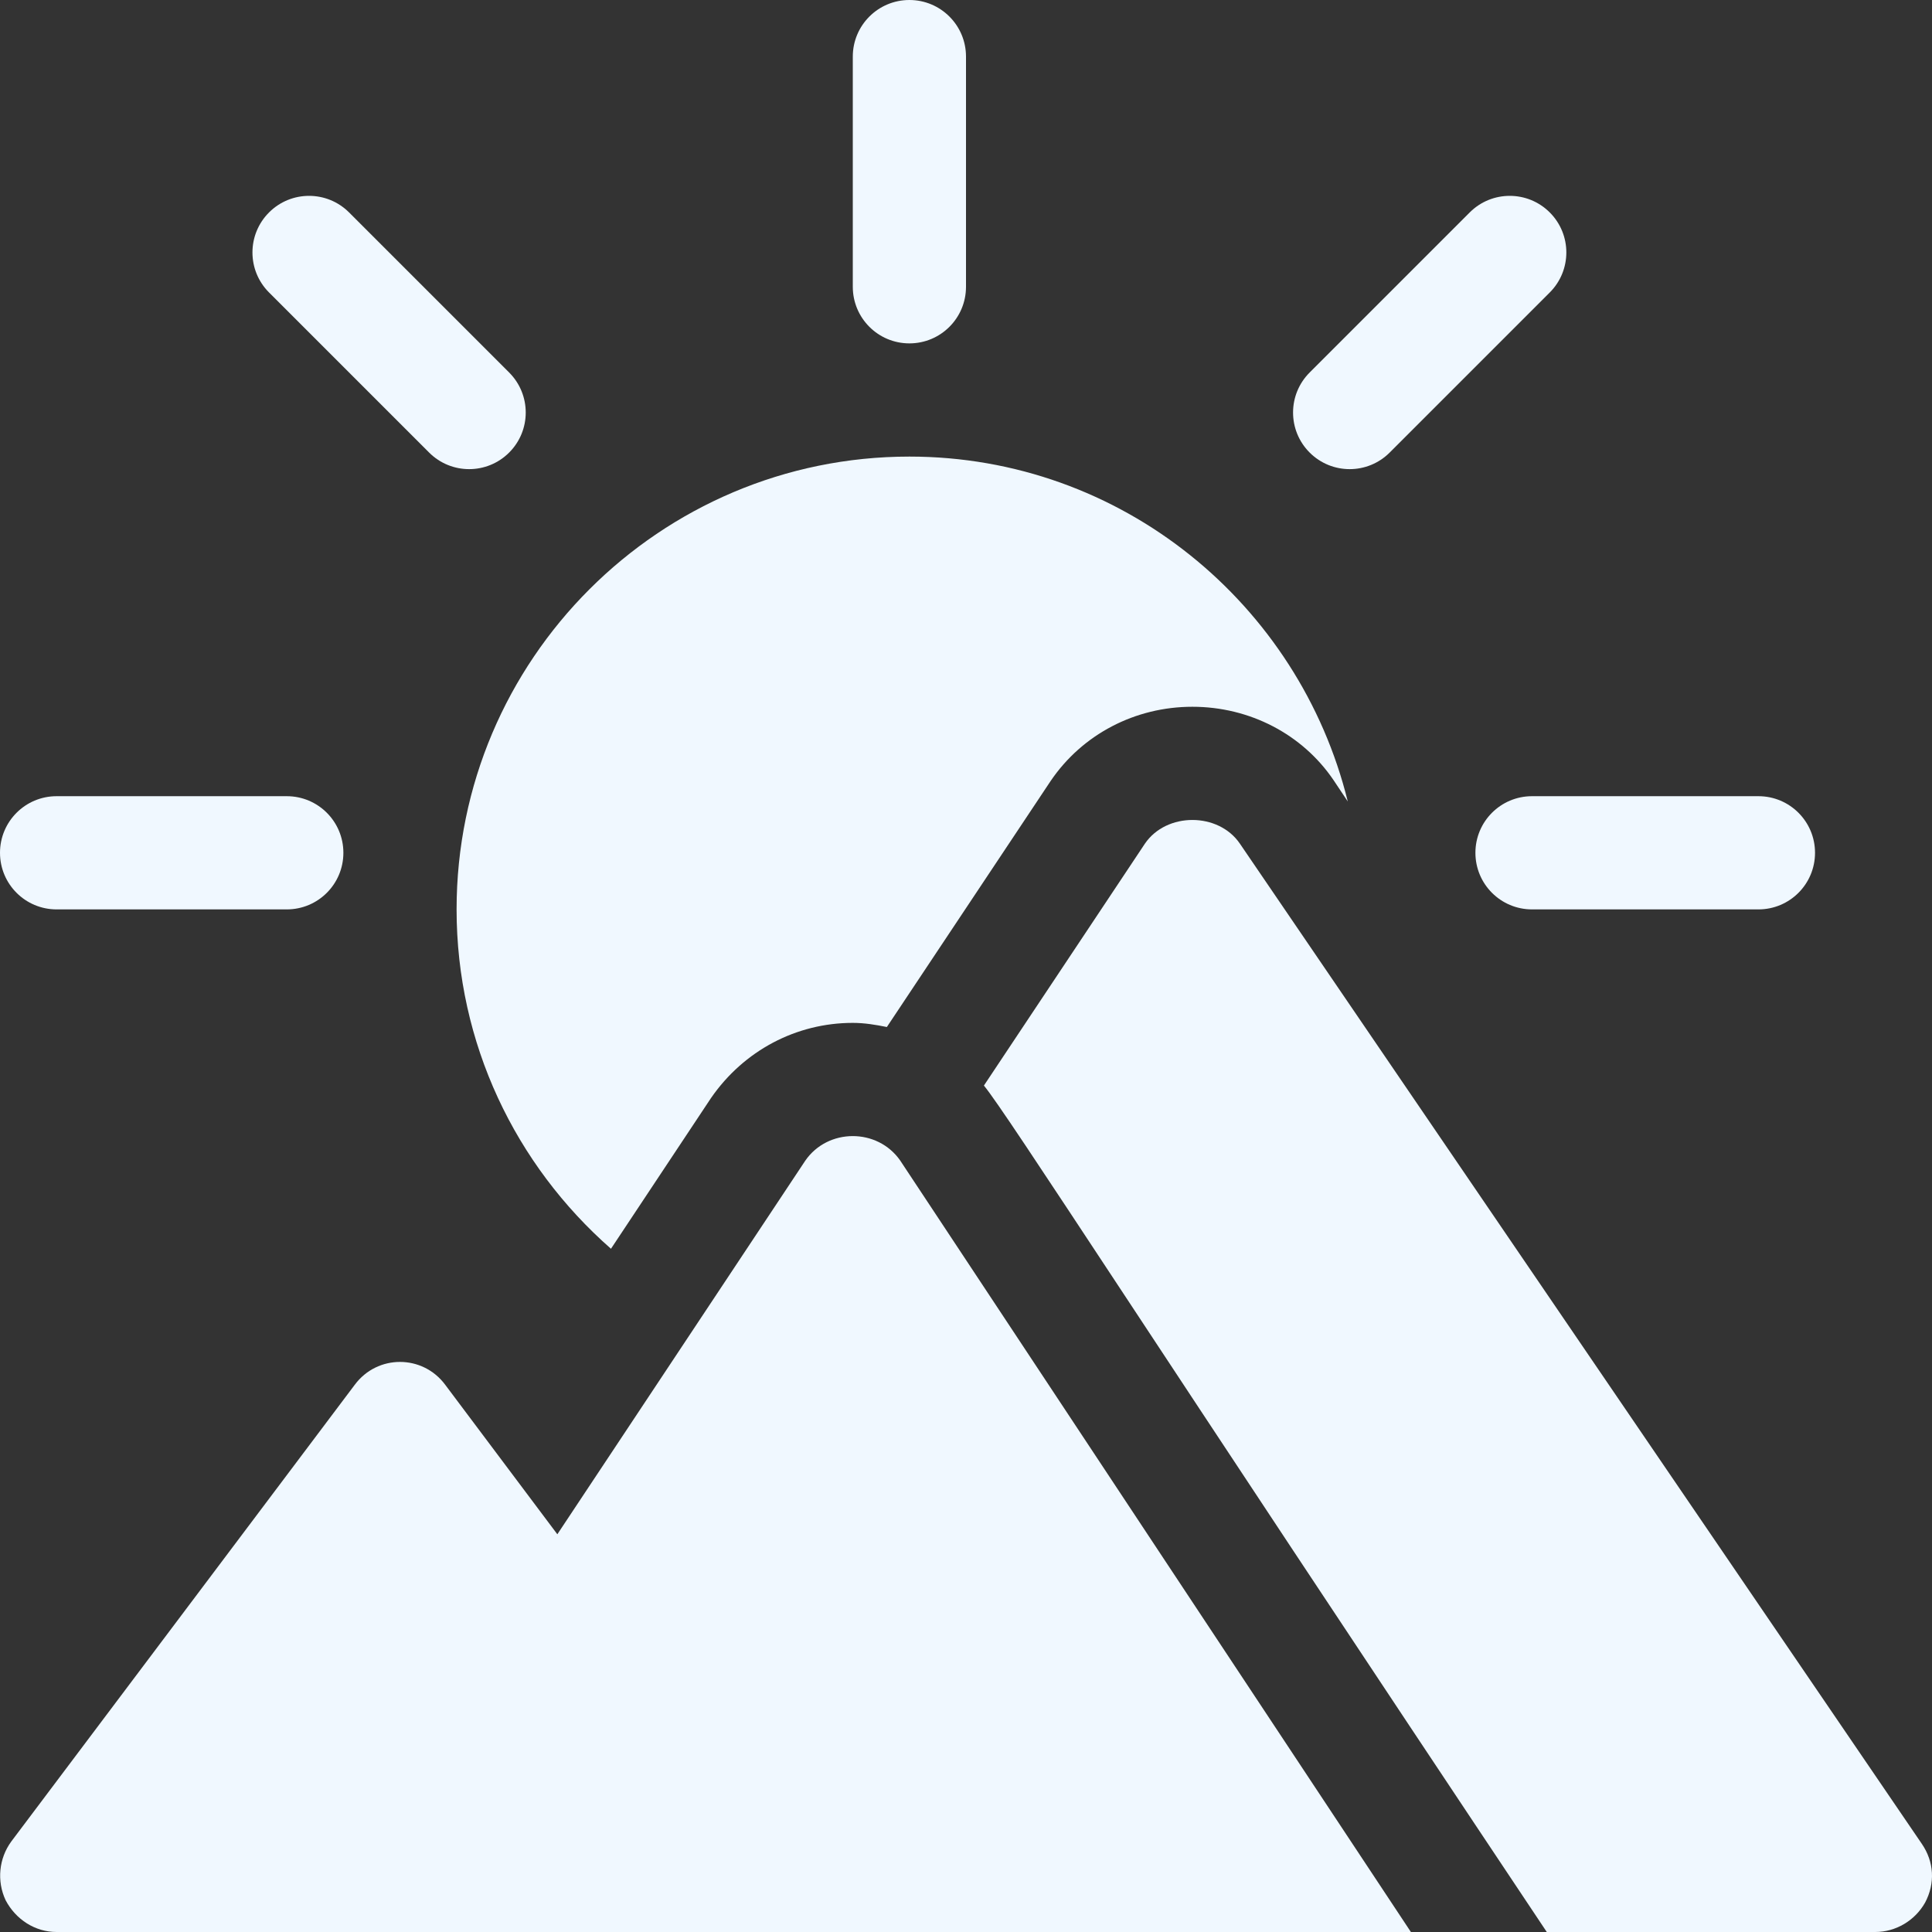 <?xml version="1.0"?>
<svg xmlns="http://www.w3.org/2000/svg" xmlns:xlink="http://www.w3.org/1999/xlink" xmlns:svgjs="http://svgjs.com/svgjs" version="1.1" width="512" height="512" x="0" y="0" viewBox="0 0 512 512" style="enable-background:new 0 0 512 512" xml:space="preserve" class=""><rect x="0" y="0" width="512" height="512" fill="#333333" stroke="none"/><g>
<g xmlns="http://www.w3.org/2000/svg">
	<g>
		<path d="M76,211H15c-8.291,0-15,6.709-15,15s6.709,15,15,15h61c8.291,0,15-6.709,15-15S84.291,211,76,211z" fill="#f0f8ff" data-original="#000000" style="" class=""/>
	</g>
</g>
<g xmlns="http://www.w3.org/2000/svg">
	<g>
		<path d="M466,211h-60c-8.291,0-15,6.709-15,15s6.709,15,15,15h60c8.291,0,15-6.709,15-15S474.291,211,466,211z" fill="#f0f8ff" data-original="#000000" style="" class=""/>
	</g>
</g>
<g xmlns="http://www.w3.org/2000/svg">
	<g>
		<path d="M410.702,56.298c-5.859-5.859-15.352-5.859-21.211,0L347.069,98.72c-5.859,5.859-5.859,15.352,0,21.211    c5.859,5.859,15.352,5.859,21.211,0l42.422-42.422C416.561,71.65,416.561,62.157,410.702,56.298z" fill="#f0f8ff" data-original="#000000" style="" class=""/>
	</g>
</g>
<g xmlns="http://www.w3.org/2000/svg">
	<g>
		<path d="M134.931,98.72L92.509,56.298c-5.859-5.859-15.352-5.859-21.211,0c-5.859,5.859-5.859,15.352,0,21.211l42.422,42.422    c5.859,5.859,15.352,5.859,21.211,0C140.79,114.072,140.79,104.579,134.931,98.72z" fill="#f0f8ff" data-original="#000000" style="" class=""/>
	</g>
</g>
<g xmlns="http://www.w3.org/2000/svg">
	<g>
		<path d="M241,0c-8.291,0-15,6.709-15,15v61c0,8.291,6.709,15,15,15s15-6.709,15-15V15C256,6.709,249.291,0,241,0z" fill="#f0f8ff" data-original="#000000" style="" class=""/>
	</g>
</g>
<g xmlns="http://www.w3.org/2000/svg">
	<g>
		<g>
			<path d="M238.555,307.542c0.014,0.02,0.031,0.037,0.045,0.057C238.057,306.783,238.067,306.801,238.555,307.542z" fill="#f0f8ff" data-original="#000000" style="" class=""/>
			<path d="M238.555,307.542c-6.021-8.638-19.168-8.621-25.154,0.057l-65.7,99L118.001,367c-6-8.101-18.001-8.101-24.001,0L3,488     c-3.3,4.499-3.9,10.499-1.5,15.599C4.2,508.7,9.3,512,15,512h358.9C372.016,509.167,246.186,319.12,238.555,307.542z" fill="#f0f8ff" data-original="#000000" style="" class=""/>
		</g>
	</g>
</g>
<g xmlns="http://www.w3.org/2000/svg">
	<g>
		<path d="M241,121c-66.167,0-120,53.833-120,120c0,35.473,15.564,67.69,40.913,89.934l26.499-39.924    c8.73-12.656,22.676-19.937,37.588-19.937c3.078,0,6.072,0.496,9.027,1.097l43.4-65.198c8.423-12.407,22.412-19.673,37.573-19.673    s29.15,7.266,37.412,19.453l3.763,5.649C344.26,160.067,297.263,121,241,121z" fill="#f0f8ff" data-original="#000000" style="" class=""/>
	</g>
</g>
<g xmlns="http://www.w3.org/2000/svg">
	<g>
		<path d="M509.277,488.598L328.599,223.599c-5.7-8.399-19.499-8.399-25.199,0l-42.653,64.085    c6.193,7.491,43.37,65.763,149.163,224.315h87.066c5.4,0,10.499-3.001,13.2-7.8C512.877,499.1,512.577,493.399,509.277,488.598z" fill="#f0f8ff" data-original="#000000" style="" class=""/>
	</g>
</g>
<g xmlns="http://www.w3.org/2000/svg">
</g>
<g xmlns="http://www.w3.org/2000/svg">
</g>
<g xmlns="http://www.w3.org/2000/svg">
</g>
<g xmlns="http://www.w3.org/2000/svg">
</g>
<g xmlns="http://www.w3.org/2000/svg">
</g>
<g xmlns="http://www.w3.org/2000/svg">
</g>
<g xmlns="http://www.w3.org/2000/svg">
</g>
<g xmlns="http://www.w3.org/2000/svg">
</g>
<g xmlns="http://www.w3.org/2000/svg">
</g>
<g xmlns="http://www.w3.org/2000/svg">
</g>
<g xmlns="http://www.w3.org/2000/svg">
</g>
<g xmlns="http://www.w3.org/2000/svg">
</g>
<g xmlns="http://www.w3.org/2000/svg">
</g>
<g xmlns="http://www.w3.org/2000/svg">
</g>
<g xmlns="http://www.w3.org/2000/svg">
</g>
</g></svg>

